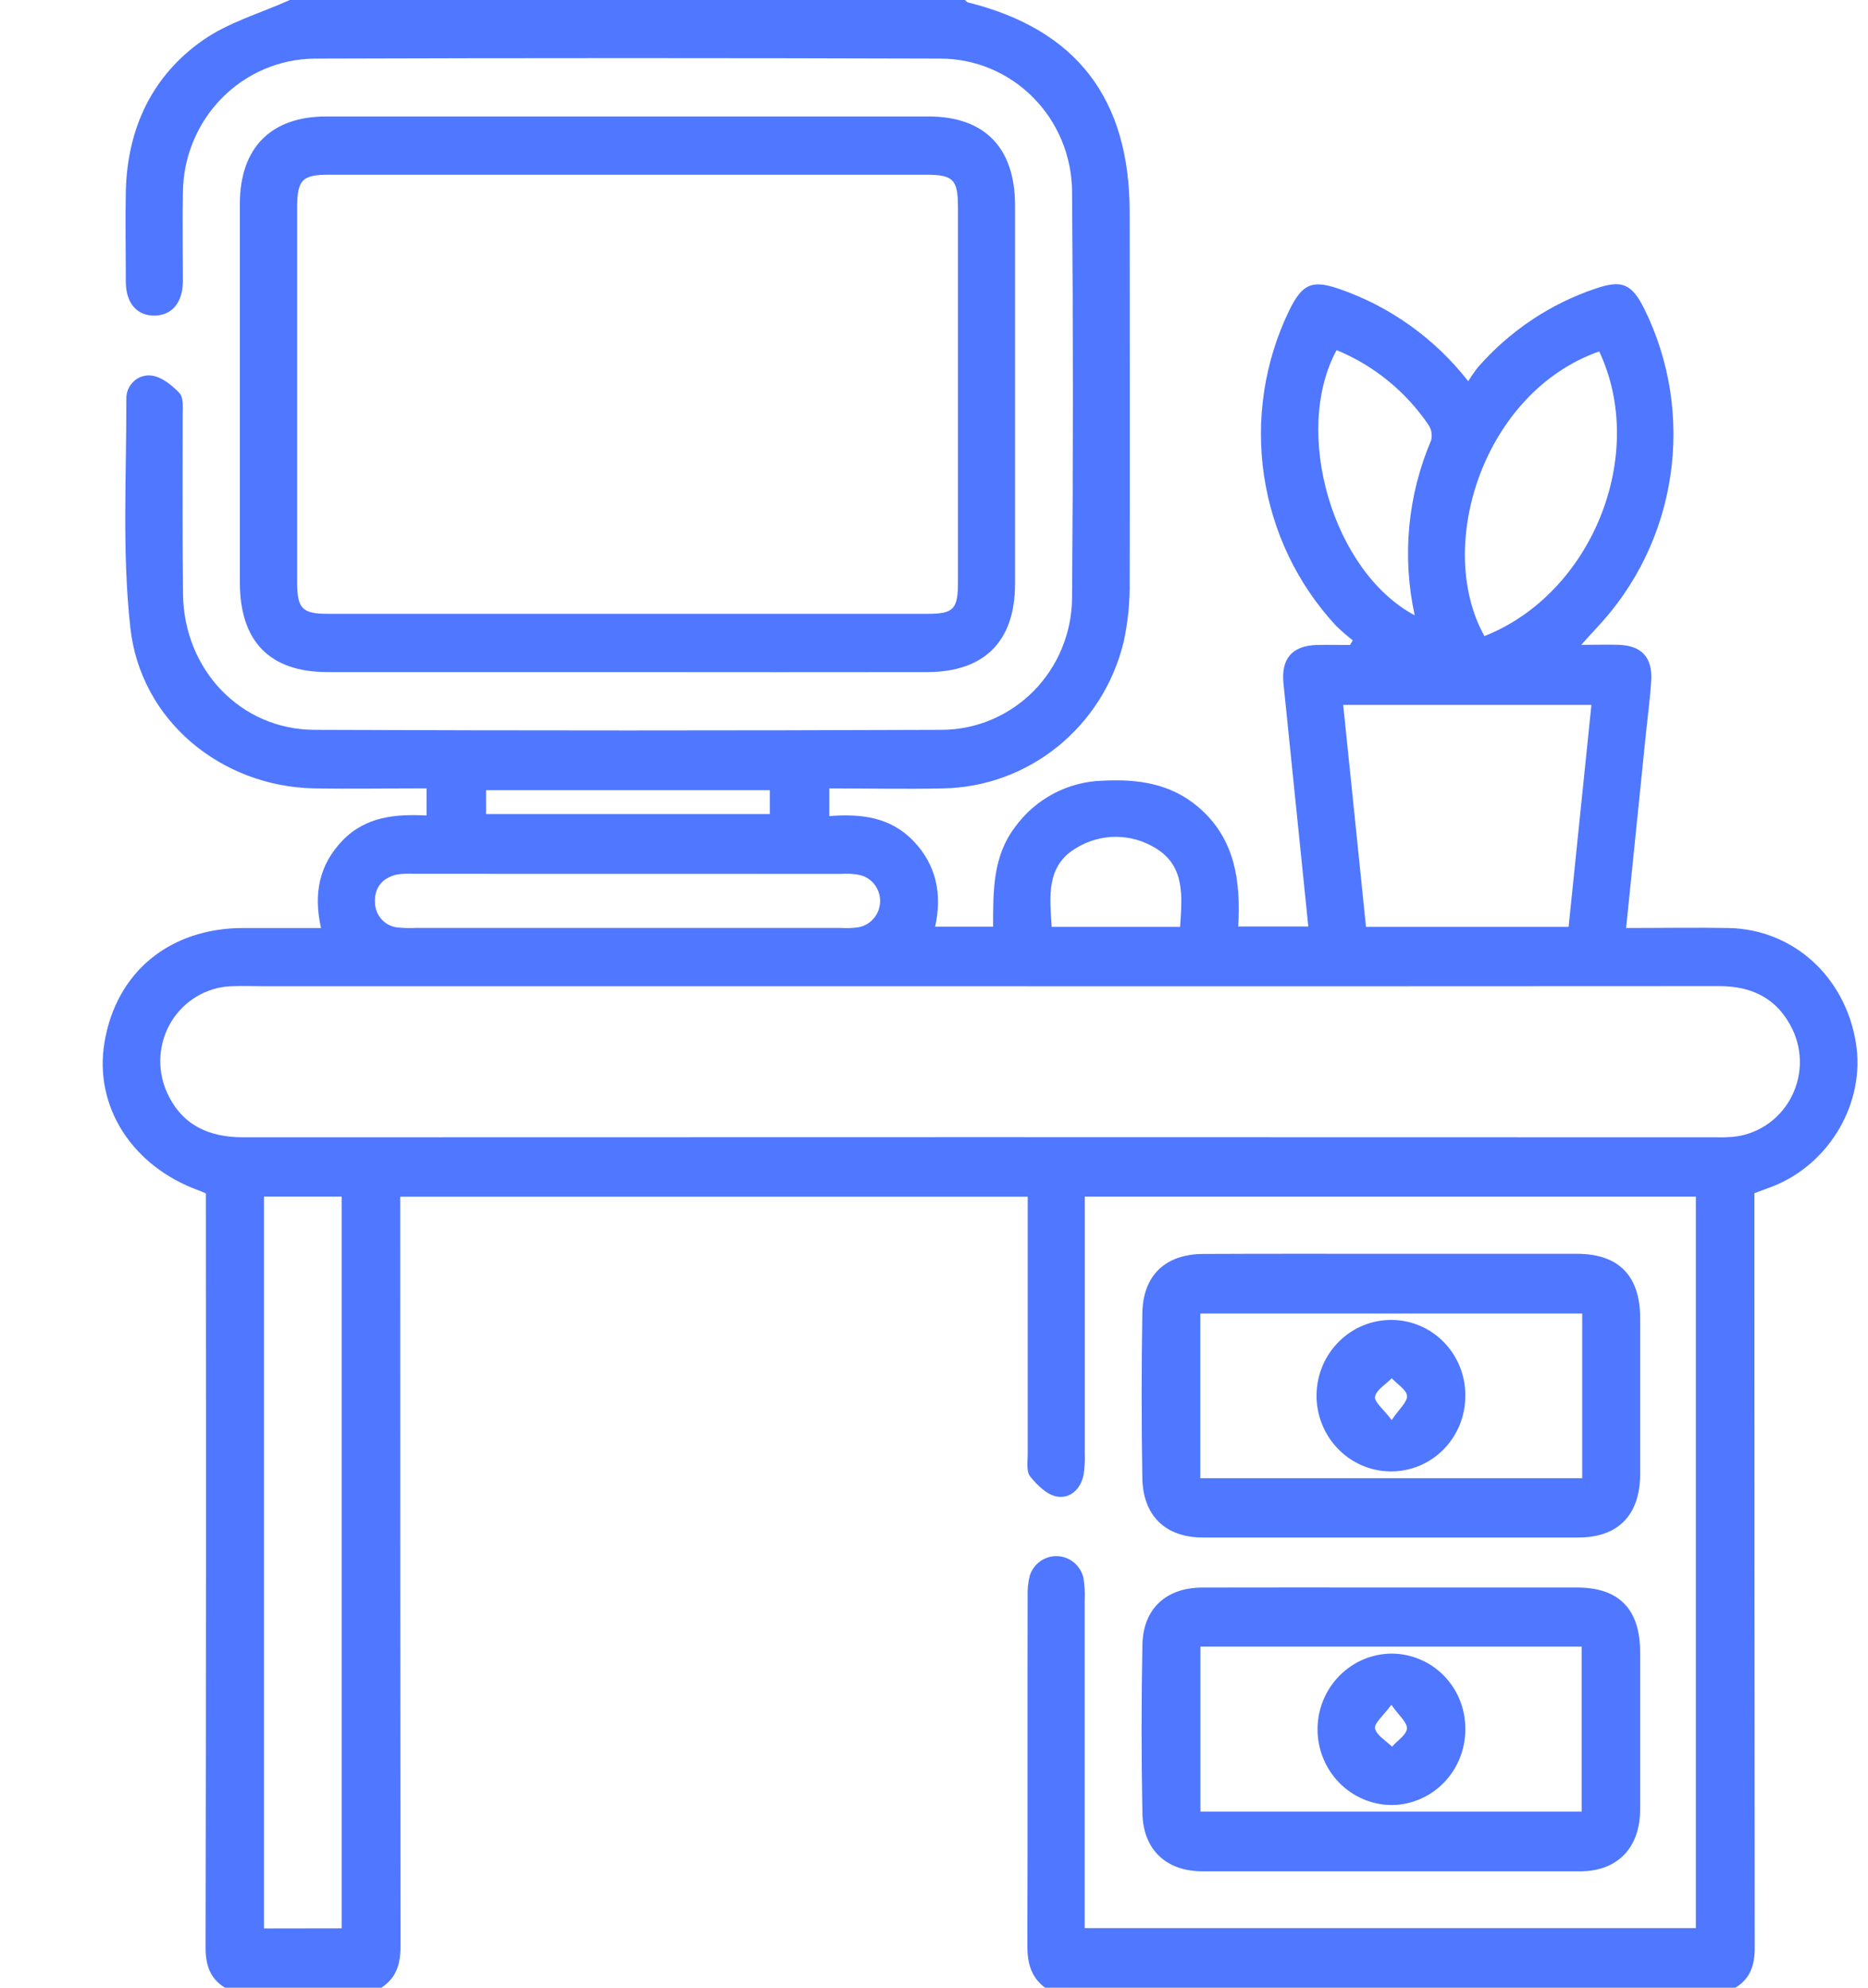 <svg width="47" height="50" viewBox="0 0 47 50" fill="none" xmlns="http://www.w3.org/2000/svg">
<g clip-path="url(#clip0_392_1644)">
<path d="M43.664 50H26.295C25.942 49.74 25.847 49.376 25.849 48.943C25.859 46.013 25.849 43.083 25.856 40.155C25.849 39.976 25.868 39.798 25.913 39.625C25.962 39.48 26.056 39.355 26.181 39.268C26.306 39.182 26.455 39.138 26.606 39.145C26.757 39.151 26.902 39.207 27.019 39.303C27.137 39.4 27.22 39.532 27.258 39.681C27.29 39.874 27.302 40.069 27.292 40.264C27.292 42.819 27.292 45.374 27.292 47.928V48.501H42.669V30.1H27.294V30.652C27.294 32.621 27.294 34.59 27.294 36.559C27.301 36.737 27.291 36.917 27.264 37.094C27.192 37.464 26.921 37.706 26.588 37.645C26.338 37.599 26.09 37.355 25.918 37.138C25.818 37.008 25.858 36.763 25.858 36.569C25.858 34.6 25.858 32.631 25.858 30.662V30.103H10.069V30.707C10.069 36.793 10.072 42.879 10.077 48.965C10.077 49.41 9.969 49.757 9.596 50H5.661C5.277 49.767 5.171 49.422 5.173 48.974C5.184 42.839 5.186 36.703 5.18 30.568V30.02C5.083 29.979 5.039 29.958 4.995 29.943C3.32 29.333 2.362 27.832 2.628 26.228C2.92 24.456 4.265 23.346 6.123 23.344H8.077C7.884 22.486 8.029 21.755 8.616 21.145C9.204 20.534 9.964 20.475 10.732 20.514V19.831C9.764 19.831 8.824 19.849 7.884 19.831C5.565 19.777 3.539 18.131 3.28 15.794C3.069 13.898 3.183 11.963 3.179 10.044C3.176 9.961 3.19 9.878 3.221 9.801C3.252 9.724 3.299 9.655 3.359 9.598C3.419 9.541 3.49 9.498 3.568 9.472C3.646 9.446 3.728 9.437 3.81 9.447C4.066 9.477 4.33 9.691 4.519 9.893C4.623 10.007 4.597 10.263 4.597 10.454C4.597 11.952 4.588 13.449 4.605 14.947C4.627 16.845 6.055 18.352 7.91 18.359C13.172 18.38 18.433 18.38 23.695 18.359C24.564 18.356 25.396 18.003 26.011 17.379C26.625 16.754 26.971 15.909 26.974 15.026C27.001 11.625 27.001 8.224 26.974 4.823C26.969 3.932 26.617 3.08 25.995 2.453C25.373 1.825 24.532 1.473 23.655 1.474C18.409 1.457 13.163 1.457 7.918 1.474C7.041 1.482 6.203 1.838 5.583 2.467C4.963 3.096 4.611 3.947 4.602 4.837C4.588 5.585 4.602 6.333 4.602 7.082C4.595 7.618 4.321 7.935 3.887 7.939C3.452 7.943 3.171 7.635 3.166 7.099C3.166 6.333 3.151 5.568 3.166 4.803C3.205 3.225 3.829 1.906 5.102 1.014C5.752 0.559 6.557 0.331 7.293 0H24.279C24.304 0.021 24.324 0.053 24.351 0.06C27.079 0.738 28.423 2.474 28.423 5.339C28.423 8.431 28.43 11.523 28.423 14.615C28.432 15.135 28.38 15.654 28.268 16.162C28.015 17.195 27.434 18.115 26.613 18.779C25.793 19.442 24.78 19.813 23.732 19.832C22.778 19.854 21.823 19.832 20.865 19.832V20.529C21.67 20.466 22.404 20.553 22.982 21.155C23.56 21.756 23.709 22.496 23.528 23.311H24.987C24.987 22.414 24.978 21.548 25.535 20.81C25.791 20.455 26.125 20.165 26.51 19.962C26.895 19.759 27.32 19.648 27.754 19.638C28.622 19.594 29.445 19.704 30.145 20.298C31.076 21.087 31.221 22.162 31.154 23.306H32.918C32.706 21.245 32.501 19.223 32.294 17.202C32.228 16.576 32.503 16.246 33.123 16.225C33.404 16.216 33.686 16.225 33.968 16.225L34.036 16.107C33.889 15.992 33.747 15.869 33.613 15.738C32.645 14.696 32.014 13.379 31.803 11.962C31.593 10.546 31.814 9.098 32.436 7.812C32.764 7.141 33.01 7.031 33.694 7.267C34.973 7.708 36.101 8.514 36.941 9.589C37.015 9.47 37.094 9.355 37.18 9.245C37.979 8.328 39.004 7.642 40.149 7.258C40.813 7.031 41.057 7.138 41.376 7.779C42.014 9.075 42.241 10.54 42.027 11.973C41.814 13.406 41.169 14.737 40.182 15.784C40.068 15.905 39.958 16.03 39.785 16.221C40.169 16.221 40.454 16.211 40.739 16.221C41.312 16.245 41.582 16.543 41.545 17.133C41.516 17.587 41.454 18.044 41.408 18.492C41.245 20.09 41.082 21.688 40.914 23.344C41.801 23.344 42.646 23.329 43.489 23.344C45.111 23.375 46.419 24.559 46.694 26.224C46.943 27.721 46.043 29.279 44.6 29.844C44.453 29.901 44.305 29.953 44.142 30.014V30.612C44.142 36.731 44.145 42.851 44.15 48.971C44.154 49.421 44.048 49.766 43.664 50ZM24.659 24.809H6.666C6.378 24.809 6.089 24.797 5.802 24.809C5.501 24.823 5.208 24.912 4.948 25.067C4.689 25.222 4.47 25.438 4.311 25.698C4.152 25.959 4.058 26.254 4.037 26.559C4.015 26.864 4.067 27.17 4.188 27.451C4.556 28.293 5.239 28.609 6.121 28.609C18.481 28.604 30.841 28.604 43.202 28.609C43.33 28.613 43.458 28.609 43.586 28.599C43.886 28.572 44.176 28.472 44.429 28.307C44.683 28.141 44.894 27.916 45.042 27.65C45.191 27.384 45.274 27.085 45.285 26.779C45.295 26.473 45.231 26.169 45.1 25.893C44.731 25.128 44.095 24.806 43.268 24.806C37.067 24.81 30.864 24.811 24.659 24.809ZM8.597 48.507V30.099H6.643V48.51L8.597 48.507ZM40.041 17.732H33.795C33.989 19.616 34.18 21.454 34.369 23.316H39.467C39.658 21.463 39.848 19.611 40.041 17.732ZM40.237 8.84C37.325 9.863 36.089 13.738 37.349 16.001C40.055 14.934 41.463 11.441 40.237 8.84ZM10.424 21.98C10.281 21.971 10.137 21.977 9.995 21.997C9.638 22.074 9.422 22.312 9.434 22.682C9.432 22.848 9.493 23.008 9.604 23.129C9.715 23.25 9.868 23.324 10.03 23.333C10.174 23.346 10.319 23.349 10.463 23.342H21.154C21.297 23.351 21.442 23.347 21.584 23.328C21.736 23.304 21.874 23.228 21.976 23.112C22.078 22.997 22.137 22.849 22.144 22.693C22.151 22.538 22.104 22.386 22.012 22.261C21.921 22.137 21.789 22.049 21.641 22.012C21.484 21.98 21.324 21.97 21.165 21.982M33.63 8.807C32.509 10.871 33.535 14.38 35.595 15.478C35.272 14.004 35.416 12.465 36.007 11.079C36.024 11.013 36.027 10.944 36.016 10.877C36.005 10.81 35.98 10.746 35.942 10.689C35.369 9.846 34.565 9.192 33.63 8.807ZM29.692 23.316C29.744 22.552 29.82 21.784 29.079 21.338C28.777 21.15 28.429 21.05 28.074 21.05C27.719 21.05 27.371 21.15 27.068 21.338C26.32 21.785 26.409 22.556 26.462 23.316H29.692ZM19.369 19.878H12.229V20.478H19.369V19.878Z" fill="#4F77FF"/>
<path d="M35.03 39.934C36.58 39.934 38.131 39.934 39.681 39.934C40.736 39.934 41.266 40.48 41.267 41.559C41.267 42.875 41.267 44.193 41.267 45.51C41.267 46.482 40.699 47.073 39.752 47.073C36.589 47.073 33.424 47.073 30.257 47.073C29.346 47.073 28.763 46.534 28.744 45.612C28.716 44.198 28.716 42.783 28.744 41.367C28.764 40.466 29.34 39.944 30.232 39.935C31.832 39.93 33.431 39.934 35.03 39.934ZM30.203 45.573H39.795V41.42H30.203V45.573Z" fill="#4F77FF"/>
<path d="M35.023 31.539C36.572 31.539 38.123 31.539 39.674 31.539C40.727 31.539 41.267 32.091 41.268 33.16C41.268 34.462 41.268 35.764 41.268 37.066C41.268 38.108 40.72 38.675 39.711 38.676C36.562 38.676 33.414 38.676 30.265 38.676C29.329 38.676 28.757 38.133 28.742 37.177C28.719 35.794 28.719 34.412 28.742 33.03C28.76 32.074 29.326 31.546 30.28 31.543C31.857 31.535 33.441 31.539 35.023 31.539ZM39.809 33.042H30.2V37.184H39.809V33.042Z" fill="#4F77FF"/>
<path d="M15.77 16.906C13.261 16.906 10.751 16.906 8.24 16.906C6.785 16.906 6.035 16.135 6.035 14.647C6.035 11.475 6.035 8.303 6.035 5.132C6.035 3.72 6.815 2.931 8.204 2.93C13.256 2.93 18.308 2.93 23.36 2.93C24.77 2.93 25.539 3.711 25.539 5.168C25.539 8.34 25.539 11.512 25.539 14.684C25.539 16.133 24.77 16.897 23.347 16.906C20.824 16.909 18.298 16.909 15.77 16.906ZM15.807 4.395H8.277C7.599 4.395 7.477 4.525 7.477 5.225V14.648C7.477 15.318 7.606 15.441 8.263 15.441H23.334C23.997 15.441 24.103 15.323 24.103 14.638C24.103 11.497 24.103 8.356 24.103 5.215C24.103 4.513 23.985 4.395 23.294 4.395H15.807Z" fill="#4F77FF"/>
<path d="M36.868 43.501C36.87 44.002 36.677 44.483 36.331 44.84C35.986 45.196 35.515 45.4 35.022 45.406C34.525 45.405 34.048 45.203 33.697 44.846C33.346 44.487 33.149 44.003 33.15 43.497C33.151 42.992 33.35 42.508 33.703 42.151C34.055 41.795 34.532 41.595 35.03 41.596C35.274 41.599 35.515 41.65 35.739 41.747C35.964 41.843 36.167 41.984 36.338 42.161C36.509 42.338 36.644 42.548 36.735 42.778C36.826 43.008 36.871 43.254 36.868 43.501ZM35.008 42.883C34.803 43.163 34.568 43.35 34.597 43.479C34.635 43.655 34.872 43.786 35.025 43.938C35.153 43.788 35.383 43.646 35.398 43.486C35.413 43.325 35.2 43.164 35.008 42.883Z" fill="#4F77FF"/>
<path d="M36.868 35.113C36.868 35.365 36.82 35.615 36.725 35.847C36.629 36.08 36.489 36.291 36.313 36.468C36.136 36.645 35.926 36.784 35.696 36.878C35.466 36.971 35.219 37.017 34.971 37.013C34.474 37.005 34 36.797 33.654 36.434C33.307 36.071 33.117 35.583 33.125 35.078C33.133 34.573 33.338 34.092 33.696 33.74C34.053 33.388 34.533 33.195 35.03 33.203C35.523 33.209 35.994 33.414 36.338 33.772C36.683 34.13 36.873 34.613 36.868 35.113ZM35.016 35.721C35.205 35.44 35.412 35.266 35.401 35.113C35.389 34.961 35.156 34.818 35.016 34.671C34.868 34.823 34.632 34.958 34.597 35.133C34.571 35.264 34.809 35.447 35.016 35.721Z" fill="#4F77FF"/>
</g>
<defs>
<clipPath id="clip0_392_1644">
<rect width="46.739" height="50" fill="white"/>
</clipPath>
</defs>
</svg>
